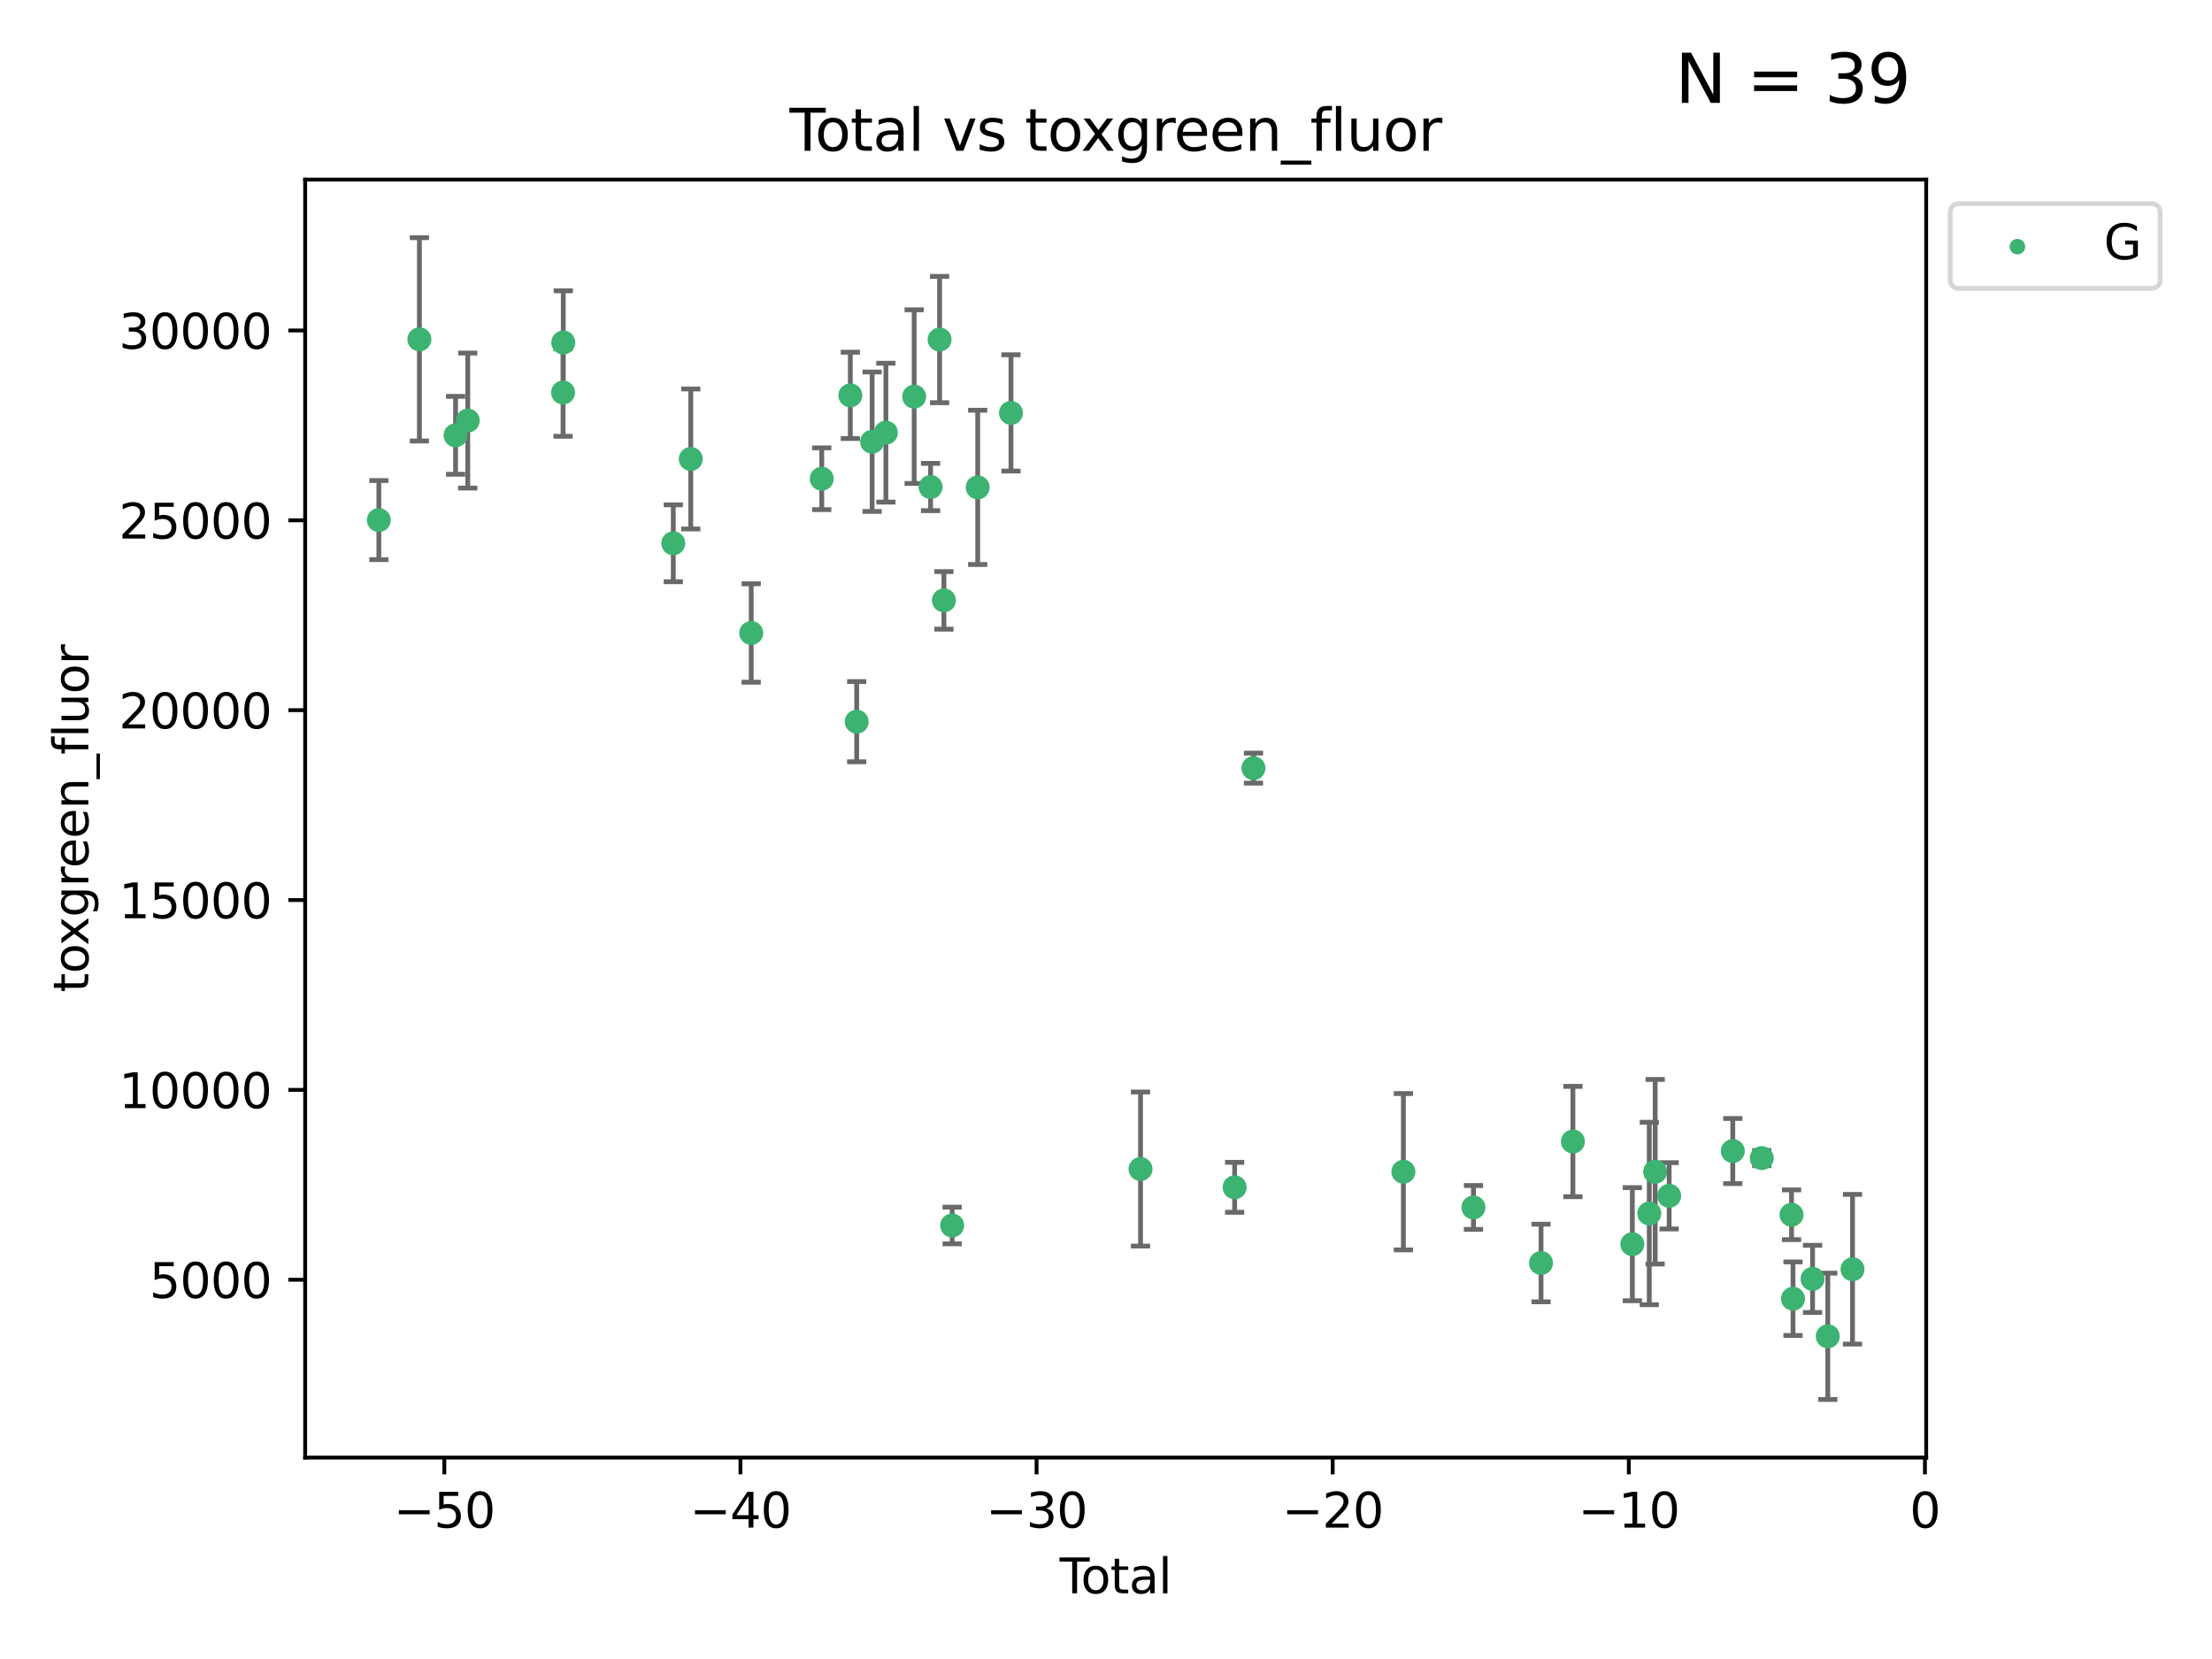 <?xml version="1.0" encoding="utf-8" standalone="no"?>
<!DOCTYPE svg PUBLIC "-//W3C//DTD SVG 1.1//EN"
  "http://www.w3.org/Graphics/SVG/1.1/DTD/svg11.dtd">
<svg xmlns:xlink="http://www.w3.org/1999/xlink" width="460.8pt" height="345.6pt" viewBox="0 0 460.8 345.6" xmlns="http://www.w3.org/2000/svg" version="1.1">
 <defs>
  <style type="text/css">*{stroke-linejoin: round; stroke-linecap: butt}</style>
 </defs>
 <g id="figure_1">
  <g id="patch_1">
   <path d="M 0 345.6 
L 460.8 345.6 
L 460.8 0 
L 0 0 
z
" style="fill: #ffffff"/>
  </g>
  <g id="axes_1">
   <g id="patch_2">
    <path d="M 63.571 303.64 
L 401.26 303.64 
L 401.26 37.411 
L 63.571 37.411 
z
" style="fill: #ffffff"/>
   </g>
   <g id="PathCollection_1">
    <defs>
     <path id="m300528d80e" d="M 0 1.118 
C 0.297 1.118 0.581 1 0.791 0.791 
C 1 0.581 1.118 0.297 1.118 0 
C 1.118 -0.297 1 -0.581 0.791 -0.791 
C 0.581 -1 0.297 -1.118 0 -1.118 
C -0.297 -1.118 -0.581 -1 -0.791 -0.791 
C -1 -0.581 -1.118 -0.297 -1.118 0 
C -1.118 0.297 -1 0.581 -0.791 0.791 
C -0.581 1 -0.297 1.118 0 1.118 
z
" style="stroke: #3cb371"/>
    </defs>
    <g clip-path="url(#p2a2a9f59a8)">
     <use xlink:href="#m300528d80e" x="78.921" y="108.342" style="fill: #3cb371; stroke: #3cb371"/>
     <use xlink:href="#m300528d80e" x="87.371" y="70.688" style="fill: #3cb371; stroke: #3cb371"/>
     <use xlink:href="#m300528d80e" x="94.905" y="90.686" style="fill: #3cb371; stroke: #3cb371"/>
     <use xlink:href="#m300528d80e" x="97.443" y="87.614" style="fill: #3cb371; stroke: #3cb371"/>
     <use xlink:href="#m300528d80e" x="117.293" y="81.769" style="fill: #3cb371; stroke: #3cb371"/>
     <use xlink:href="#m300528d80e" x="117.34" y="71.355" style="fill: #3cb371; stroke: #3cb371"/>
     <use xlink:href="#m300528d80e" x="140.257" y="113.176" style="fill: #3cb371; stroke: #3cb371"/>
     <use xlink:href="#m300528d80e" x="143.9" y="95.612" style="fill: #3cb371; stroke: #3cb371"/>
     <use xlink:href="#m300528d80e" x="156.489" y="131.862" style="fill: #3cb371; stroke: #3cb371"/>
     <use xlink:href="#m300528d80e" x="171.184" y="99.726" style="fill: #3cb371; stroke: #3cb371"/>
     <use xlink:href="#m300528d80e" x="177.139" y="82.364" style="fill: #3cb371; stroke: #3cb371"/>
     <use xlink:href="#m300528d80e" x="178.466" y="150.339" style="fill: #3cb371; stroke: #3cb371"/>
     <use xlink:href="#m300528d80e" x="181.68" y="92.019" style="fill: #3cb371; stroke: #3cb371"/>
     <use xlink:href="#m300528d80e" x="184.547" y="90.132" style="fill: #3cb371; stroke: #3cb371"/>
     <use xlink:href="#m300528d80e" x="190.439" y="82.623" style="fill: #3cb371; stroke: #3cb371"/>
     <use xlink:href="#m300528d80e" x="193.857" y="101.453" style="fill: #3cb371; stroke: #3cb371"/>
     <use xlink:href="#m300528d80e" x="195.736" y="70.736" style="fill: #3cb371; stroke: #3cb371"/>
     <use xlink:href="#m300528d80e" x="196.634" y="125.071" style="fill: #3cb371; stroke: #3cb371"/>
     <use xlink:href="#m300528d80e" x="198.35" y="255.289" style="fill: #3cb371; stroke: #3cb371"/>
     <use xlink:href="#m300528d80e" x="203.672" y="101.529" style="fill: #3cb371; stroke: #3cb371"/>
     <use xlink:href="#m300528d80e" x="210.605" y="86.019" style="fill: #3cb371; stroke: #3cb371"/>
     <use xlink:href="#m300528d80e" x="237.591" y="243.529" style="fill: #3cb371; stroke: #3cb371"/>
     <use xlink:href="#m300528d80e" x="257.199" y="247.338" style="fill: #3cb371; stroke: #3cb371"/>
     <use xlink:href="#m300528d80e" x="261.118" y="160.018" style="fill: #3cb371; stroke: #3cb371"/>
     <use xlink:href="#m300528d80e" x="292.352" y="244.092" style="fill: #3cb371; stroke: #3cb371"/>
     <use xlink:href="#m300528d80e" x="306.947" y="251.531" style="fill: #3cb371; stroke: #3cb371"/>
     <use xlink:href="#m300528d80e" x="321.027" y="263.108" style="fill: #3cb371; stroke: #3cb371"/>
     <use xlink:href="#m300528d80e" x="327.667" y="237.8" style="fill: #3cb371; stroke: #3cb371"/>
     <use xlink:href="#m300528d80e" x="340.045" y="259.184" style="fill: #3cb371; stroke: #3cb371"/>
     <use xlink:href="#m300528d80e" x="343.576" y="252.788" style="fill: #3cb371; stroke: #3cb371"/>
     <use xlink:href="#m300528d80e" x="344.802" y="244.095" style="fill: #3cb371; stroke: #3cb371"/>
     <use xlink:href="#m300528d80e" x="347.716" y="249.108" style="fill: #3cb371; stroke: #3cb371"/>
     <use xlink:href="#m300528d80e" x="360.971" y="239.785" style="fill: #3cb371; stroke: #3cb371"/>
     <use xlink:href="#m300528d80e" x="367.009" y="241.256" style="fill: #3cb371; stroke: #3cb371"/>
     <use xlink:href="#m300528d80e" x="373.208" y="253.056" style="fill: #3cb371; stroke: #3cb371"/>
     <use xlink:href="#m300528d80e" x="373.518" y="270.545" style="fill: #3cb371; stroke: #3cb371"/>
     <use xlink:href="#m300528d80e" x="377.59" y="266.416" style="fill: #3cb371; stroke: #3cb371"/>
     <use xlink:href="#m300528d80e" x="380.762" y="278.379" style="fill: #3cb371; stroke: #3cb371"/>
     <use xlink:href="#m300528d80e" x="385.911" y="264.405" style="fill: #3cb371; stroke: #3cb371"/>
    </g>
   </g>
   <g id="matplotlib.axis_1">
    <g id="xtick_1">
     <g id="line2d_1">
      <defs>
       <path id="m04417afdd6" d="M 0 0 
L 0 3.5 
" style="stroke: #000000; stroke-width: 0.8"/>
      </defs>
      <g>
       <use xlink:href="#m04417afdd6" x="92.563" y="303.64" style="stroke: #000000; stroke-width: 0.8"/>
      </g>
     </g>
     <g id="text_1">
      <!-- −50 -->
      <g transform="translate(82.01 318.238)scale(0.1 -0.1)">
       <defs>
        <path id="DejaVuSans-2212" d="M 678 2272 
L 4684 2272 
L 4684 1741 
L 678 1741 
L 678 2272 
z
" transform="scale(0.016)"/>
        <path id="DejaVuSans-35" d="M 691 4666 
L 3169 4666 
L 3169 4134 
L 1269 4134 
L 1269 2991 
Q 1406 3038 1543 3061 
Q 1681 3084 1819 3084 
Q 2600 3084 3056 2656 
Q 3513 2228 3513 1497 
Q 3513 744 3044 326 
Q 2575 -91 1722 -91 
Q 1428 -91 1123 -41 
Q 819 9 494 109 
L 494 744 
Q 775 591 1075 516 
Q 1375 441 1709 441 
Q 2250 441 2565 725 
Q 2881 1009 2881 1497 
Q 2881 1984 2565 2268 
Q 2250 2553 1709 2553 
Q 1456 2553 1204 2497 
Q 953 2441 691 2322 
L 691 4666 
z
" transform="scale(0.016)"/>
        <path id="DejaVuSans-30" d="M 2034 4250 
Q 1547 4250 1301 3770 
Q 1056 3291 1056 2328 
Q 1056 1369 1301 889 
Q 1547 409 2034 409 
Q 2525 409 2770 889 
Q 3016 1369 3016 2328 
Q 3016 3291 2770 3770 
Q 2525 4250 2034 4250 
z
M 2034 4750 
Q 2819 4750 3233 4129 
Q 3647 3509 3647 2328 
Q 3647 1150 3233 529 
Q 2819 -91 2034 -91 
Q 1250 -91 836 529 
Q 422 1150 422 2328 
Q 422 3509 836 4129 
Q 1250 4750 2034 4750 
z
" transform="scale(0.016)"/>
       </defs>
       <use xlink:href="#DejaVuSans-2212"/>
       <use xlink:href="#DejaVuSans-35" x="83.789"/>
       <use xlink:href="#DejaVuSans-30" x="147.412"/>
      </g>
     </g>
    </g>
    <g id="xtick_2">
     <g id="line2d_2">
      <g>
       <use xlink:href="#m04417afdd6" x="154.25" y="303.64" style="stroke: #000000; stroke-width: 0.8"/>
      </g>
     </g>
     <g id="text_2">
      <!-- −40 -->
      <g transform="translate(143.697 318.238)scale(0.1 -0.1)">
       <defs>
        <path id="DejaVuSans-34" d="M 2419 4116 
L 825 1625 
L 2419 1625 
L 2419 4116 
z
M 2253 4666 
L 3047 4666 
L 3047 1625 
L 3713 1625 
L 3713 1100 
L 3047 1100 
L 3047 0 
L 2419 0 
L 2419 1100 
L 313 1100 
L 313 1709 
L 2253 4666 
z
" transform="scale(0.016)"/>
       </defs>
       <use xlink:href="#DejaVuSans-2212"/>
       <use xlink:href="#DejaVuSans-34" x="83.789"/>
       <use xlink:href="#DejaVuSans-30" x="147.412"/>
      </g>
     </g>
    </g>
    <g id="xtick_3">
     <g id="line2d_3">
      <g>
       <use xlink:href="#m04417afdd6" x="215.937" y="303.64" style="stroke: #000000; stroke-width: 0.8"/>
      </g>
     </g>
     <g id="text_3">
      <!-- −30 -->
      <g transform="translate(205.384 318.238)scale(0.1 -0.1)">
       <defs>
        <path id="DejaVuSans-33" d="M 2597 2516 
Q 3050 2419 3304 2112 
Q 3559 1806 3559 1356 
Q 3559 666 3084 287 
Q 2609 -91 1734 -91 
Q 1441 -91 1130 -33 
Q 819 25 488 141 
L 488 750 
Q 750 597 1062 519 
Q 1375 441 1716 441 
Q 2309 441 2620 675 
Q 2931 909 2931 1356 
Q 2931 1769 2642 2001 
Q 2353 2234 1838 2234 
L 1294 2234 
L 1294 2753 
L 1863 2753 
Q 2328 2753 2575 2939 
Q 2822 3125 2822 3475 
Q 2822 3834 2567 4026 
Q 2313 4219 1838 4219 
Q 1578 4219 1281 4162 
Q 984 4106 628 3988 
L 628 4550 
Q 988 4650 1302 4700 
Q 1616 4750 1894 4750 
Q 2613 4750 3031 4423 
Q 3450 4097 3450 3541 
Q 3450 3153 3228 2886 
Q 3006 2619 2597 2516 
z
" transform="scale(0.016)"/>
       </defs>
       <use xlink:href="#DejaVuSans-2212"/>
       <use xlink:href="#DejaVuSans-33" x="83.789"/>
       <use xlink:href="#DejaVuSans-30" x="147.412"/>
      </g>
     </g>
    </g>
    <g id="xtick_4">
     <g id="line2d_4">
      <g>
       <use xlink:href="#m04417afdd6" x="277.624" y="303.64" style="stroke: #000000; stroke-width: 0.8"/>
      </g>
     </g>
     <g id="text_4">
      <!-- −20 -->
      <g transform="translate(267.071 318.238)scale(0.1 -0.1)">
       <defs>
        <path id="DejaVuSans-32" d="M 1228 531 
L 3431 531 
L 3431 0 
L 469 0 
L 469 531 
Q 828 903 1448 1529 
Q 2069 2156 2228 2338 
Q 2531 2678 2651 2914 
Q 2772 3150 2772 3378 
Q 2772 3750 2511 3984 
Q 2250 4219 1831 4219 
Q 1534 4219 1204 4116 
Q 875 4013 500 3803 
L 500 4441 
Q 881 4594 1212 4672 
Q 1544 4750 1819 4750 
Q 2544 4750 2975 4387 
Q 3406 4025 3406 3419 
Q 3406 3131 3298 2873 
Q 3191 2616 2906 2266 
Q 2828 2175 2409 1742 
Q 1991 1309 1228 531 
z
" transform="scale(0.016)"/>
       </defs>
       <use xlink:href="#DejaVuSans-2212"/>
       <use xlink:href="#DejaVuSans-32" x="83.789"/>
       <use xlink:href="#DejaVuSans-30" x="147.412"/>
      </g>
     </g>
    </g>
    <g id="xtick_5">
     <g id="line2d_5">
      <g>
       <use xlink:href="#m04417afdd6" x="339.311" y="303.64" style="stroke: #000000; stroke-width: 0.8"/>
      </g>
     </g>
     <g id="text_5">
      <!-- −10 -->
      <g transform="translate(328.759 318.238)scale(0.1 -0.1)">
       <defs>
        <path id="DejaVuSans-31" d="M 794 531 
L 1825 531 
L 1825 4091 
L 703 3866 
L 703 4441 
L 1819 4666 
L 2450 4666 
L 2450 531 
L 3481 531 
L 3481 0 
L 794 0 
L 794 531 
z
" transform="scale(0.016)"/>
       </defs>
       <use xlink:href="#DejaVuSans-2212"/>
       <use xlink:href="#DejaVuSans-31" x="83.789"/>
       <use xlink:href="#DejaVuSans-30" x="147.412"/>
      </g>
     </g>
    </g>
    <g id="xtick_6">
     <g id="line2d_6">
      <g>
       <use xlink:href="#m04417afdd6" x="400.998" y="303.64" style="stroke: #000000; stroke-width: 0.8"/>
      </g>
     </g>
     <g id="text_6">
      <!-- 0 -->
      <g transform="translate(397.817 318.238)scale(0.1 -0.1)">
       <use xlink:href="#DejaVuSans-30"/>
      </g>
     </g>
    </g>
    <g id="text_7">
     <!-- Total -->
     <g transform="translate(220.739 331.917)scale(0.1 -0.1)">
      <defs>
       <path id="DejaVuSans-54" d="M -19 4666 
L 3928 4666 
L 3928 4134 
L 2272 4134 
L 2272 0 
L 1638 0 
L 1638 4134 
L -19 4134 
L -19 4666 
z
" transform="scale(0.016)"/>
       <path id="DejaVuSans-6f" d="M 1959 3097 
Q 1497 3097 1228 2736 
Q 959 2375 959 1747 
Q 959 1119 1226 758 
Q 1494 397 1959 397 
Q 2419 397 2687 759 
Q 2956 1122 2956 1747 
Q 2956 2369 2687 2733 
Q 2419 3097 1959 3097 
z
M 1959 3584 
Q 2709 3584 3137 3096 
Q 3566 2609 3566 1747 
Q 3566 888 3137 398 
Q 2709 -91 1959 -91 
Q 1206 -91 779 398 
Q 353 888 353 1747 
Q 353 2609 779 3096 
Q 1206 3584 1959 3584 
z
" transform="scale(0.016)"/>
       <path id="DejaVuSans-74" d="M 1172 4494 
L 1172 3500 
L 2356 3500 
L 2356 3053 
L 1172 3053 
L 1172 1153 
Q 1172 725 1289 603 
Q 1406 481 1766 481 
L 2356 481 
L 2356 0 
L 1766 0 
Q 1100 0 847 248 
Q 594 497 594 1153 
L 594 3053 
L 172 3053 
L 172 3500 
L 594 3500 
L 594 4494 
L 1172 4494 
z
" transform="scale(0.016)"/>
       <path id="DejaVuSans-61" d="M 2194 1759 
Q 1497 1759 1228 1600 
Q 959 1441 959 1056 
Q 959 750 1161 570 
Q 1363 391 1709 391 
Q 2188 391 2477 730 
Q 2766 1069 2766 1631 
L 2766 1759 
L 2194 1759 
z
M 3341 1997 
L 3341 0 
L 2766 0 
L 2766 531 
Q 2569 213 2275 61 
Q 1981 -91 1556 -91 
Q 1019 -91 701 211 
Q 384 513 384 1019 
Q 384 1609 779 1909 
Q 1175 2209 1959 2209 
L 2766 2209 
L 2766 2266 
Q 2766 2663 2505 2880 
Q 2244 3097 1772 3097 
Q 1472 3097 1187 3025 
Q 903 2953 641 2809 
L 641 3341 
Q 956 3463 1253 3523 
Q 1550 3584 1831 3584 
Q 2591 3584 2966 3190 
Q 3341 2797 3341 1997 
z
" transform="scale(0.016)"/>
       <path id="DejaVuSans-6c" d="M 603 4863 
L 1178 4863 
L 1178 0 
L 603 0 
L 603 4863 
z
" transform="scale(0.016)"/>
      </defs>
      <use xlink:href="#DejaVuSans-54"/>
      <use xlink:href="#DejaVuSans-6f" x="44.084"/>
      <use xlink:href="#DejaVuSans-74" x="105.266"/>
      <use xlink:href="#DejaVuSans-61" x="144.475"/>
      <use xlink:href="#DejaVuSans-6c" x="205.754"/>
     </g>
    </g>
   </g>
   <g id="matplotlib.axis_2">
    <g id="ytick_1">
     <g id="line2d_7">
      <defs>
       <path id="ma5cb22ca38" d="M 0 0 
L -3.5 0 
" style="stroke: #000000; stroke-width: 0.8"/>
      </defs>
      <g>
       <use xlink:href="#ma5cb22ca38" x="63.571" y="266.592" style="stroke: #000000; stroke-width: 0.8"/>
      </g>
     </g>
     <g id="text_8">
      <!-- 5000 -->
      <g transform="translate(31.121 270.392)scale(0.1 -0.1)">
       <use xlink:href="#DejaVuSans-35"/>
       <use xlink:href="#DejaVuSans-30" x="63.623"/>
       <use xlink:href="#DejaVuSans-30" x="127.246"/>
       <use xlink:href="#DejaVuSans-30" x="190.869"/>
      </g>
     </g>
    </g>
    <g id="ytick_2">
     <g id="line2d_8">
      <g>
       <use xlink:href="#ma5cb22ca38" x="63.571" y="227.043" style="stroke: #000000; stroke-width: 0.8"/>
      </g>
     </g>
     <g id="text_9">
      <!-- 10000 -->
      <g transform="translate(24.759 230.842)scale(0.1 -0.1)">
       <use xlink:href="#DejaVuSans-31"/>
       <use xlink:href="#DejaVuSans-30" x="63.623"/>
       <use xlink:href="#DejaVuSans-30" x="127.246"/>
       <use xlink:href="#DejaVuSans-30" x="190.869"/>
       <use xlink:href="#DejaVuSans-30" x="254.492"/>
      </g>
     </g>
    </g>
    <g id="ytick_3">
     <g id="line2d_9">
      <g>
       <use xlink:href="#ma5cb22ca38" x="63.571" y="187.493" style="stroke: #000000; stroke-width: 0.8"/>
      </g>
     </g>
     <g id="text_10">
      <!-- 15000 -->
      <g transform="translate(24.759 191.292)scale(0.1 -0.1)">
       <use xlink:href="#DejaVuSans-31"/>
       <use xlink:href="#DejaVuSans-35" x="63.623"/>
       <use xlink:href="#DejaVuSans-30" x="127.246"/>
       <use xlink:href="#DejaVuSans-30" x="190.869"/>
       <use xlink:href="#DejaVuSans-30" x="254.492"/>
      </g>
     </g>
    </g>
    <g id="ytick_4">
     <g id="line2d_10">
      <g>
       <use xlink:href="#ma5cb22ca38" x="63.571" y="147.943" style="stroke: #000000; stroke-width: 0.8"/>
      </g>
     </g>
     <g id="text_11">
      <!-- 20000 -->
      <g transform="translate(24.759 151.742)scale(0.1 -0.1)">
       <use xlink:href="#DejaVuSans-32"/>
       <use xlink:href="#DejaVuSans-30" x="63.623"/>
       <use xlink:href="#DejaVuSans-30" x="127.246"/>
       <use xlink:href="#DejaVuSans-30" x="190.869"/>
       <use xlink:href="#DejaVuSans-30" x="254.492"/>
      </g>
     </g>
    </g>
    <g id="ytick_5">
     <g id="line2d_11">
      <g>
       <use xlink:href="#ma5cb22ca38" x="63.571" y="108.393" style="stroke: #000000; stroke-width: 0.8"/>
      </g>
     </g>
     <g id="text_12">
      <!-- 25000 -->
      <g transform="translate(24.759 112.193)scale(0.1 -0.1)">
       <use xlink:href="#DejaVuSans-32"/>
       <use xlink:href="#DejaVuSans-35" x="63.623"/>
       <use xlink:href="#DejaVuSans-30" x="127.246"/>
       <use xlink:href="#DejaVuSans-30" x="190.869"/>
       <use xlink:href="#DejaVuSans-30" x="254.492"/>
      </g>
     </g>
    </g>
    <g id="ytick_6">
     <g id="line2d_12">
      <g>
       <use xlink:href="#ma5cb22ca38" x="63.571" y="68.844" style="stroke: #000000; stroke-width: 0.8"/>
      </g>
     </g>
     <g id="text_13">
      <!-- 30000 -->
      <g transform="translate(24.759 72.643)scale(0.1 -0.1)">
       <use xlink:href="#DejaVuSans-33"/>
       <use xlink:href="#DejaVuSans-30" x="63.623"/>
       <use xlink:href="#DejaVuSans-30" x="127.246"/>
       <use xlink:href="#DejaVuSans-30" x="190.869"/>
       <use xlink:href="#DejaVuSans-30" x="254.492"/>
      </g>
     </g>
    </g>
    <g id="text_14">
     <!-- toxgreen_fluor -->
     <g transform="translate(18.401 206.72)rotate(-90)scale(0.1 -0.1)">
      <defs>
       <path id="DejaVuSans-78" d="M 3513 3500 
L 2247 1797 
L 3578 0 
L 2900 0 
L 1881 1375 
L 863 0 
L 184 0 
L 1544 1831 
L 300 3500 
L 978 3500 
L 1906 2253 
L 2834 3500 
L 3513 3500 
z
" transform="scale(0.016)"/>
       <path id="DejaVuSans-67" d="M 2906 1791 
Q 2906 2416 2648 2759 
Q 2391 3103 1925 3103 
Q 1463 3103 1205 2759 
Q 947 2416 947 1791 
Q 947 1169 1205 825 
Q 1463 481 1925 481 
Q 2391 481 2648 825 
Q 2906 1169 2906 1791 
z
M 3481 434 
Q 3481 -459 3084 -895 
Q 2688 -1331 1869 -1331 
Q 1566 -1331 1297 -1286 
Q 1028 -1241 775 -1147 
L 775 -588 
Q 1028 -725 1275 -790 
Q 1522 -856 1778 -856 
Q 2344 -856 2625 -561 
Q 2906 -266 2906 331 
L 2906 616 
Q 2728 306 2450 153 
Q 2172 0 1784 0 
Q 1141 0 747 490 
Q 353 981 353 1791 
Q 353 2603 747 3093 
Q 1141 3584 1784 3584 
Q 2172 3584 2450 3431 
Q 2728 3278 2906 2969 
L 2906 3500 
L 3481 3500 
L 3481 434 
z
" transform="scale(0.016)"/>
       <path id="DejaVuSans-72" d="M 2631 2963 
Q 2534 3019 2420 3045 
Q 2306 3072 2169 3072 
Q 1681 3072 1420 2755 
Q 1159 2438 1159 1844 
L 1159 0 
L 581 0 
L 581 3500 
L 1159 3500 
L 1159 2956 
Q 1341 3275 1631 3429 
Q 1922 3584 2338 3584 
Q 2397 3584 2469 3576 
Q 2541 3569 2628 3553 
L 2631 2963 
z
" transform="scale(0.016)"/>
       <path id="DejaVuSans-65" d="M 3597 1894 
L 3597 1613 
L 953 1613 
Q 991 1019 1311 708 
Q 1631 397 2203 397 
Q 2534 397 2845 478 
Q 3156 559 3463 722 
L 3463 178 
Q 3153 47 2828 -22 
Q 2503 -91 2169 -91 
Q 1331 -91 842 396 
Q 353 884 353 1716 
Q 353 2575 817 3079 
Q 1281 3584 2069 3584 
Q 2775 3584 3186 3129 
Q 3597 2675 3597 1894 
z
M 3022 2063 
Q 3016 2534 2758 2815 
Q 2500 3097 2075 3097 
Q 1594 3097 1305 2825 
Q 1016 2553 972 2059 
L 3022 2063 
z
" transform="scale(0.016)"/>
       <path id="DejaVuSans-6e" d="M 3513 2113 
L 3513 0 
L 2938 0 
L 2938 2094 
Q 2938 2591 2744 2837 
Q 2550 3084 2163 3084 
Q 1697 3084 1428 2787 
Q 1159 2491 1159 1978 
L 1159 0 
L 581 0 
L 581 3500 
L 1159 3500 
L 1159 2956 
Q 1366 3272 1645 3428 
Q 1925 3584 2291 3584 
Q 2894 3584 3203 3211 
Q 3513 2838 3513 2113 
z
" transform="scale(0.016)"/>
       <path id="DejaVuSans-5f" d="M 3263 -1063 
L 3263 -1509 
L -63 -1509 
L -63 -1063 
L 3263 -1063 
z
" transform="scale(0.016)"/>
       <path id="DejaVuSans-66" d="M 2375 4863 
L 2375 4384 
L 1825 4384 
Q 1516 4384 1395 4259 
Q 1275 4134 1275 3809 
L 1275 3500 
L 2222 3500 
L 2222 3053 
L 1275 3053 
L 1275 0 
L 697 0 
L 697 3053 
L 147 3053 
L 147 3500 
L 697 3500 
L 697 3744 
Q 697 4328 969 4595 
Q 1241 4863 1831 4863 
L 2375 4863 
z
" transform="scale(0.016)"/>
       <path id="DejaVuSans-75" d="M 544 1381 
L 544 3500 
L 1119 3500 
L 1119 1403 
Q 1119 906 1312 657 
Q 1506 409 1894 409 
Q 2359 409 2629 706 
Q 2900 1003 2900 1516 
L 2900 3500 
L 3475 3500 
L 3475 0 
L 2900 0 
L 2900 538 
Q 2691 219 2414 64 
Q 2138 -91 1772 -91 
Q 1169 -91 856 284 
Q 544 659 544 1381 
z
M 1991 3584 
L 1991 3584 
z
" transform="scale(0.016)"/>
      </defs>
      <use xlink:href="#DejaVuSans-74"/>
      <use xlink:href="#DejaVuSans-6f" x="39.209"/>
      <use xlink:href="#DejaVuSans-78" x="97.266"/>
      <use xlink:href="#DejaVuSans-67" x="156.445"/>
      <use xlink:href="#DejaVuSans-72" x="219.922"/>
      <use xlink:href="#DejaVuSans-65" x="258.785"/>
      <use xlink:href="#DejaVuSans-65" x="320.309"/>
      <use xlink:href="#DejaVuSans-6e" x="381.832"/>
      <use xlink:href="#DejaVuSans-5f" x="445.211"/>
      <use xlink:href="#DejaVuSans-66" x="495.211"/>
      <use xlink:href="#DejaVuSans-6c" x="530.416"/>
      <use xlink:href="#DejaVuSans-75" x="558.199"/>
      <use xlink:href="#DejaVuSans-6f" x="621.578"/>
      <use xlink:href="#DejaVuSans-72" x="682.76"/>
     </g>
    </g>
   </g>
   <g id="LineCollection_1">
    <path d="M 78.921 116.58 
L 78.921 100.104 
" clip-path="url(#p2a2a9f59a8)" style="fill: none; stroke: #696969"/>
    <path d="M 87.371 91.863 
L 87.371 49.513 
" clip-path="url(#p2a2a9f59a8)" style="fill: none; stroke: #696969"/>
    <path d="M 94.905 98.803 
L 94.905 82.57 
" clip-path="url(#p2a2a9f59a8)" style="fill: none; stroke: #696969"/>
    <path d="M 97.443 101.676 
L 97.443 73.553 
" clip-path="url(#p2a2a9f59a8)" style="fill: none; stroke: #696969"/>
    <path d="M 117.293 90.887 
L 117.293 72.651 
" clip-path="url(#p2a2a9f59a8)" style="fill: none; stroke: #696969"/>
    <path d="M 117.34 82.132 
L 117.34 60.578 
" clip-path="url(#p2a2a9f59a8)" style="fill: none; stroke: #696969"/>
    <path d="M 140.257 121.186 
L 140.257 105.165 
" clip-path="url(#p2a2a9f59a8)" style="fill: none; stroke: #696969"/>
    <path d="M 143.9 110.189 
L 143.9 81.034 
" clip-path="url(#p2a2a9f59a8)" style="fill: none; stroke: #696969"/>
    <path d="M 156.489 142.111 
L 156.489 121.613 
" clip-path="url(#p2a2a9f59a8)" style="fill: none; stroke: #696969"/>
    <path d="M 171.184 106.159 
L 171.184 93.293 
" clip-path="url(#p2a2a9f59a8)" style="fill: none; stroke: #696969"/>
    <path d="M 177.139 91.358 
L 177.139 73.37 
" clip-path="url(#p2a2a9f59a8)" style="fill: none; stroke: #696969"/>
    <path d="M 178.466 158.695 
L 178.466 141.982 
" clip-path="url(#p2a2a9f59a8)" style="fill: none; stroke: #696969"/>
    <path d="M 181.68 106.541 
L 181.68 77.496 
" clip-path="url(#p2a2a9f59a8)" style="fill: none; stroke: #696969"/>
    <path d="M 184.547 104.597 
L 184.547 75.667 
" clip-path="url(#p2a2a9f59a8)" style="fill: none; stroke: #696969"/>
    <path d="M 190.439 100.71 
L 190.439 64.537 
" clip-path="url(#p2a2a9f59a8)" style="fill: none; stroke: #696969"/>
    <path d="M 193.857 106.378 
L 193.857 96.527 
" clip-path="url(#p2a2a9f59a8)" style="fill: none; stroke: #696969"/>
    <path d="M 195.736 83.891 
L 195.736 57.582 
" clip-path="url(#p2a2a9f59a8)" style="fill: none; stroke: #696969"/>
    <path d="M 196.634 131.065 
L 196.634 119.077 
" clip-path="url(#p2a2a9f59a8)" style="fill: none; stroke: #696969"/>
    <path d="M 198.35 259.109 
L 198.35 251.469 
" clip-path="url(#p2a2a9f59a8)" style="fill: none; stroke: #696969"/>
    <path d="M 203.672 117.597 
L 203.672 85.461 
" clip-path="url(#p2a2a9f59a8)" style="fill: none; stroke: #696969"/>
    <path d="M 210.605 98.129 
L 210.605 73.909 
" clip-path="url(#p2a2a9f59a8)" style="fill: none; stroke: #696969"/>
    <path d="M 237.591 259.58 
L 237.591 227.478 
" clip-path="url(#p2a2a9f59a8)" style="fill: none; stroke: #696969"/>
    <path d="M 257.199 252.543 
L 257.199 242.134 
" clip-path="url(#p2a2a9f59a8)" style="fill: none; stroke: #696969"/>
    <path d="M 261.118 163.145 
L 261.118 156.891 
" clip-path="url(#p2a2a9f59a8)" style="fill: none; stroke: #696969"/>
    <path d="M 292.352 260.376 
L 292.352 227.807 
" clip-path="url(#p2a2a9f59a8)" style="fill: none; stroke: #696969"/>
    <path d="M 306.947 256.099 
L 306.947 246.963 
" clip-path="url(#p2a2a9f59a8)" style="fill: none; stroke: #696969"/>
    <path d="M 321.027 271.194 
L 321.027 255.021 
" clip-path="url(#p2a2a9f59a8)" style="fill: none; stroke: #696969"/>
    <path d="M 327.667 249.29 
L 327.667 226.31 
" clip-path="url(#p2a2a9f59a8)" style="fill: none; stroke: #696969"/>
    <path d="M 340.045 270.961 
L 340.045 247.407 
" clip-path="url(#p2a2a9f59a8)" style="fill: none; stroke: #696969"/>
    <path d="M 343.576 271.789 
L 343.576 233.787 
" clip-path="url(#p2a2a9f59a8)" style="fill: none; stroke: #696969"/>
    <path d="M 344.802 263.321 
L 344.802 224.87 
" clip-path="url(#p2a2a9f59a8)" style="fill: none; stroke: #696969"/>
    <path d="M 347.716 256.016 
L 347.716 242.201 
" clip-path="url(#p2a2a9f59a8)" style="fill: none; stroke: #696969"/>
    <path d="M 360.971 246.568 
L 360.971 233.002 
" clip-path="url(#p2a2a9f59a8)" style="fill: none; stroke: #696969"/>
    <path d="M 367.009 242.841 
L 367.009 239.67 
" clip-path="url(#p2a2a9f59a8)" style="fill: none; stroke: #696969"/>
    <path d="M 373.208 258.235 
L 373.208 247.876 
" clip-path="url(#p2a2a9f59a8)" style="fill: none; stroke: #696969"/>
    <path d="M 373.518 278.206 
L 373.518 262.885 
" clip-path="url(#p2a2a9f59a8)" style="fill: none; stroke: #696969"/>
    <path d="M 377.59 273.411 
L 377.59 259.421 
" clip-path="url(#p2a2a9f59a8)" style="fill: none; stroke: #696969"/>
    <path d="M 380.762 291.539 
L 380.762 265.22 
" clip-path="url(#p2a2a9f59a8)" style="fill: none; stroke: #696969"/>
    <path d="M 385.911 279.997 
L 385.911 248.814 
" clip-path="url(#p2a2a9f59a8)" style="fill: none; stroke: #696969"/>
   </g>
   <g id="line2d_13">
    <defs>
     <path id="mabeaf967ae" d="M 2 0 
L -2 -0 
" style="stroke: #696969"/>
    </defs>
    <g clip-path="url(#p2a2a9f59a8)">
     <use xlink:href="#mabeaf967ae" x="78.921" y="116.58" style="fill: #696969; stroke: #696969"/>
     <use xlink:href="#mabeaf967ae" x="87.371" y="91.863" style="fill: #696969; stroke: #696969"/>
     <use xlink:href="#mabeaf967ae" x="94.905" y="98.803" style="fill: #696969; stroke: #696969"/>
     <use xlink:href="#mabeaf967ae" x="97.443" y="101.676" style="fill: #696969; stroke: #696969"/>
     <use xlink:href="#mabeaf967ae" x="117.293" y="90.887" style="fill: #696969; stroke: #696969"/>
     <use xlink:href="#mabeaf967ae" x="117.34" y="82.132" style="fill: #696969; stroke: #696969"/>
     <use xlink:href="#mabeaf967ae" x="140.257" y="121.186" style="fill: #696969; stroke: #696969"/>
     <use xlink:href="#mabeaf967ae" x="143.9" y="110.189" style="fill: #696969; stroke: #696969"/>
     <use xlink:href="#mabeaf967ae" x="156.489" y="142.111" style="fill: #696969; stroke: #696969"/>
     <use xlink:href="#mabeaf967ae" x="171.184" y="106.159" style="fill: #696969; stroke: #696969"/>
     <use xlink:href="#mabeaf967ae" x="177.139" y="91.358" style="fill: #696969; stroke: #696969"/>
     <use xlink:href="#mabeaf967ae" x="178.466" y="158.695" style="fill: #696969; stroke: #696969"/>
     <use xlink:href="#mabeaf967ae" x="181.68" y="106.541" style="fill: #696969; stroke: #696969"/>
     <use xlink:href="#mabeaf967ae" x="184.547" y="104.597" style="fill: #696969; stroke: #696969"/>
     <use xlink:href="#mabeaf967ae" x="190.439" y="100.71" style="fill: #696969; stroke: #696969"/>
     <use xlink:href="#mabeaf967ae" x="193.857" y="106.378" style="fill: #696969; stroke: #696969"/>
     <use xlink:href="#mabeaf967ae" x="195.736" y="83.891" style="fill: #696969; stroke: #696969"/>
     <use xlink:href="#mabeaf967ae" x="196.634" y="131.065" style="fill: #696969; stroke: #696969"/>
     <use xlink:href="#mabeaf967ae" x="198.35" y="259.109" style="fill: #696969; stroke: #696969"/>
     <use xlink:href="#mabeaf967ae" x="203.672" y="117.597" style="fill: #696969; stroke: #696969"/>
     <use xlink:href="#mabeaf967ae" x="210.605" y="98.129" style="fill: #696969; stroke: #696969"/>
     <use xlink:href="#mabeaf967ae" x="237.591" y="259.58" style="fill: #696969; stroke: #696969"/>
     <use xlink:href="#mabeaf967ae" x="257.199" y="252.543" style="fill: #696969; stroke: #696969"/>
     <use xlink:href="#mabeaf967ae" x="261.118" y="163.145" style="fill: #696969; stroke: #696969"/>
     <use xlink:href="#mabeaf967ae" x="292.352" y="260.376" style="fill: #696969; stroke: #696969"/>
     <use xlink:href="#mabeaf967ae" x="306.947" y="256.099" style="fill: #696969; stroke: #696969"/>
     <use xlink:href="#mabeaf967ae" x="321.027" y="271.194" style="fill: #696969; stroke: #696969"/>
     <use xlink:href="#mabeaf967ae" x="327.667" y="249.29" style="fill: #696969; stroke: #696969"/>
     <use xlink:href="#mabeaf967ae" x="340.045" y="270.961" style="fill: #696969; stroke: #696969"/>
     <use xlink:href="#mabeaf967ae" x="343.576" y="271.789" style="fill: #696969; stroke: #696969"/>
     <use xlink:href="#mabeaf967ae" x="344.802" y="263.321" style="fill: #696969; stroke: #696969"/>
     <use xlink:href="#mabeaf967ae" x="347.716" y="256.016" style="fill: #696969; stroke: #696969"/>
     <use xlink:href="#mabeaf967ae" x="360.971" y="246.568" style="fill: #696969; stroke: #696969"/>
     <use xlink:href="#mabeaf967ae" x="367.009" y="242.841" style="fill: #696969; stroke: #696969"/>
     <use xlink:href="#mabeaf967ae" x="373.208" y="258.235" style="fill: #696969; stroke: #696969"/>
     <use xlink:href="#mabeaf967ae" x="373.518" y="278.206" style="fill: #696969; stroke: #696969"/>
     <use xlink:href="#mabeaf967ae" x="377.59" y="273.411" style="fill: #696969; stroke: #696969"/>
     <use xlink:href="#mabeaf967ae" x="380.762" y="291.539" style="fill: #696969; stroke: #696969"/>
     <use xlink:href="#mabeaf967ae" x="385.911" y="279.997" style="fill: #696969; stroke: #696969"/>
    </g>
   </g>
   <g id="line2d_14">
    <g clip-path="url(#p2a2a9f59a8)">
     <use xlink:href="#mabeaf967ae" x="78.921" y="100.104" style="fill: #696969; stroke: #696969"/>
     <use xlink:href="#mabeaf967ae" x="87.371" y="49.513" style="fill: #696969; stroke: #696969"/>
     <use xlink:href="#mabeaf967ae" x="94.905" y="82.57" style="fill: #696969; stroke: #696969"/>
     <use xlink:href="#mabeaf967ae" x="97.443" y="73.553" style="fill: #696969; stroke: #696969"/>
     <use xlink:href="#mabeaf967ae" x="117.293" y="72.651" style="fill: #696969; stroke: #696969"/>
     <use xlink:href="#mabeaf967ae" x="117.34" y="60.578" style="fill: #696969; stroke: #696969"/>
     <use xlink:href="#mabeaf967ae" x="140.257" y="105.165" style="fill: #696969; stroke: #696969"/>
     <use xlink:href="#mabeaf967ae" x="143.9" y="81.034" style="fill: #696969; stroke: #696969"/>
     <use xlink:href="#mabeaf967ae" x="156.489" y="121.613" style="fill: #696969; stroke: #696969"/>
     <use xlink:href="#mabeaf967ae" x="171.184" y="93.293" style="fill: #696969; stroke: #696969"/>
     <use xlink:href="#mabeaf967ae" x="177.139" y="73.37" style="fill: #696969; stroke: #696969"/>
     <use xlink:href="#mabeaf967ae" x="178.466" y="141.982" style="fill: #696969; stroke: #696969"/>
     <use xlink:href="#mabeaf967ae" x="181.68" y="77.496" style="fill: #696969; stroke: #696969"/>
     <use xlink:href="#mabeaf967ae" x="184.547" y="75.667" style="fill: #696969; stroke: #696969"/>
     <use xlink:href="#mabeaf967ae" x="190.439" y="64.537" style="fill: #696969; stroke: #696969"/>
     <use xlink:href="#mabeaf967ae" x="193.857" y="96.527" style="fill: #696969; stroke: #696969"/>
     <use xlink:href="#mabeaf967ae" x="195.736" y="57.582" style="fill: #696969; stroke: #696969"/>
     <use xlink:href="#mabeaf967ae" x="196.634" y="119.077" style="fill: #696969; stroke: #696969"/>
     <use xlink:href="#mabeaf967ae" x="198.35" y="251.469" style="fill: #696969; stroke: #696969"/>
     <use xlink:href="#mabeaf967ae" x="203.672" y="85.461" style="fill: #696969; stroke: #696969"/>
     <use xlink:href="#mabeaf967ae" x="210.605" y="73.909" style="fill: #696969; stroke: #696969"/>
     <use xlink:href="#mabeaf967ae" x="237.591" y="227.478" style="fill: #696969; stroke: #696969"/>
     <use xlink:href="#mabeaf967ae" x="257.199" y="242.134" style="fill: #696969; stroke: #696969"/>
     <use xlink:href="#mabeaf967ae" x="261.118" y="156.891" style="fill: #696969; stroke: #696969"/>
     <use xlink:href="#mabeaf967ae" x="292.352" y="227.807" style="fill: #696969; stroke: #696969"/>
     <use xlink:href="#mabeaf967ae" x="306.947" y="246.963" style="fill: #696969; stroke: #696969"/>
     <use xlink:href="#mabeaf967ae" x="321.027" y="255.021" style="fill: #696969; stroke: #696969"/>
     <use xlink:href="#mabeaf967ae" x="327.667" y="226.31" style="fill: #696969; stroke: #696969"/>
     <use xlink:href="#mabeaf967ae" x="340.045" y="247.407" style="fill: #696969; stroke: #696969"/>
     <use xlink:href="#mabeaf967ae" x="343.576" y="233.787" style="fill: #696969; stroke: #696969"/>
     <use xlink:href="#mabeaf967ae" x="344.802" y="224.87" style="fill: #696969; stroke: #696969"/>
     <use xlink:href="#mabeaf967ae" x="347.716" y="242.201" style="fill: #696969; stroke: #696969"/>
     <use xlink:href="#mabeaf967ae" x="360.971" y="233.002" style="fill: #696969; stroke: #696969"/>
     <use xlink:href="#mabeaf967ae" x="367.009" y="239.67" style="fill: #696969; stroke: #696969"/>
     <use xlink:href="#mabeaf967ae" x="373.208" y="247.876" style="fill: #696969; stroke: #696969"/>
     <use xlink:href="#mabeaf967ae" x="373.518" y="262.885" style="fill: #696969; stroke: #696969"/>
     <use xlink:href="#mabeaf967ae" x="377.59" y="259.421" style="fill: #696969; stroke: #696969"/>
     <use xlink:href="#mabeaf967ae" x="380.762" y="265.22" style="fill: #696969; stroke: #696969"/>
     <use xlink:href="#mabeaf967ae" x="385.911" y="248.814" style="fill: #696969; stroke: #696969"/>
    </g>
   </g>
   <g id="line2d_15">
    <defs>
     <path id="m60bcfd4cd0" d="M 0 2 
C 0.53 2 1.039 1.789 1.414 1.414 
C 1.789 1.039 2 0.53 2 0 
C 2 -0.53 1.789 -1.039 1.414 -1.414 
C 1.039 -1.789 0.53 -2 0 -2 
C -0.53 -2 -1.039 -1.789 -1.414 -1.414 
C -1.789 -1.039 -2 -0.53 -2 0 
C -2 0.53 -1.789 1.039 -1.414 1.414 
C -1.039 1.789 -0.53 2 0 2 
z
" style="stroke: #3cb371"/>
    </defs>
    <g clip-path="url(#p2a2a9f59a8)">
     <use xlink:href="#m60bcfd4cd0" x="78.921" y="108.342" style="fill: #3cb371; stroke: #3cb371"/>
     <use xlink:href="#m60bcfd4cd0" x="87.371" y="70.688" style="fill: #3cb371; stroke: #3cb371"/>
     <use xlink:href="#m60bcfd4cd0" x="94.905" y="90.686" style="fill: #3cb371; stroke: #3cb371"/>
     <use xlink:href="#m60bcfd4cd0" x="97.443" y="87.614" style="fill: #3cb371; stroke: #3cb371"/>
     <use xlink:href="#m60bcfd4cd0" x="117.293" y="81.769" style="fill: #3cb371; stroke: #3cb371"/>
     <use xlink:href="#m60bcfd4cd0" x="117.34" y="71.355" style="fill: #3cb371; stroke: #3cb371"/>
     <use xlink:href="#m60bcfd4cd0" x="140.257" y="113.176" style="fill: #3cb371; stroke: #3cb371"/>
     <use xlink:href="#m60bcfd4cd0" x="143.9" y="95.612" style="fill: #3cb371; stroke: #3cb371"/>
     <use xlink:href="#m60bcfd4cd0" x="156.489" y="131.862" style="fill: #3cb371; stroke: #3cb371"/>
     <use xlink:href="#m60bcfd4cd0" x="171.184" y="99.726" style="fill: #3cb371; stroke: #3cb371"/>
     <use xlink:href="#m60bcfd4cd0" x="177.139" y="82.364" style="fill: #3cb371; stroke: #3cb371"/>
     <use xlink:href="#m60bcfd4cd0" x="178.466" y="150.339" style="fill: #3cb371; stroke: #3cb371"/>
     <use xlink:href="#m60bcfd4cd0" x="181.68" y="92.019" style="fill: #3cb371; stroke: #3cb371"/>
     <use xlink:href="#m60bcfd4cd0" x="184.547" y="90.132" style="fill: #3cb371; stroke: #3cb371"/>
     <use xlink:href="#m60bcfd4cd0" x="190.439" y="82.623" style="fill: #3cb371; stroke: #3cb371"/>
     <use xlink:href="#m60bcfd4cd0" x="193.857" y="101.453" style="fill: #3cb371; stroke: #3cb371"/>
     <use xlink:href="#m60bcfd4cd0" x="195.736" y="70.736" style="fill: #3cb371; stroke: #3cb371"/>
     <use xlink:href="#m60bcfd4cd0" x="196.634" y="125.071" style="fill: #3cb371; stroke: #3cb371"/>
     <use xlink:href="#m60bcfd4cd0" x="198.35" y="255.289" style="fill: #3cb371; stroke: #3cb371"/>
     <use xlink:href="#m60bcfd4cd0" x="203.672" y="101.529" style="fill: #3cb371; stroke: #3cb371"/>
     <use xlink:href="#m60bcfd4cd0" x="210.605" y="86.019" style="fill: #3cb371; stroke: #3cb371"/>
     <use xlink:href="#m60bcfd4cd0" x="237.591" y="243.529" style="fill: #3cb371; stroke: #3cb371"/>
     <use xlink:href="#m60bcfd4cd0" x="257.199" y="247.338" style="fill: #3cb371; stroke: #3cb371"/>
     <use xlink:href="#m60bcfd4cd0" x="261.118" y="160.018" style="fill: #3cb371; stroke: #3cb371"/>
     <use xlink:href="#m60bcfd4cd0" x="292.352" y="244.092" style="fill: #3cb371; stroke: #3cb371"/>
     <use xlink:href="#m60bcfd4cd0" x="306.947" y="251.531" style="fill: #3cb371; stroke: #3cb371"/>
     <use xlink:href="#m60bcfd4cd0" x="321.027" y="263.108" style="fill: #3cb371; stroke: #3cb371"/>
     <use xlink:href="#m60bcfd4cd0" x="327.667" y="237.8" style="fill: #3cb371; stroke: #3cb371"/>
     <use xlink:href="#m60bcfd4cd0" x="340.045" y="259.184" style="fill: #3cb371; stroke: #3cb371"/>
     <use xlink:href="#m60bcfd4cd0" x="343.576" y="252.788" style="fill: #3cb371; stroke: #3cb371"/>
     <use xlink:href="#m60bcfd4cd0" x="344.802" y="244.095" style="fill: #3cb371; stroke: #3cb371"/>
     <use xlink:href="#m60bcfd4cd0" x="347.716" y="249.108" style="fill: #3cb371; stroke: #3cb371"/>
     <use xlink:href="#m60bcfd4cd0" x="360.971" y="239.785" style="fill: #3cb371; stroke: #3cb371"/>
     <use xlink:href="#m60bcfd4cd0" x="367.009" y="241.256" style="fill: #3cb371; stroke: #3cb371"/>
     <use xlink:href="#m60bcfd4cd0" x="373.208" y="253.056" style="fill: #3cb371; stroke: #3cb371"/>
     <use xlink:href="#m60bcfd4cd0" x="373.518" y="270.545" style="fill: #3cb371; stroke: #3cb371"/>
     <use xlink:href="#m60bcfd4cd0" x="377.59" y="266.416" style="fill: #3cb371; stroke: #3cb371"/>
     <use xlink:href="#m60bcfd4cd0" x="380.762" y="278.379" style="fill: #3cb371; stroke: #3cb371"/>
     <use xlink:href="#m60bcfd4cd0" x="385.911" y="264.405" style="fill: #3cb371; stroke: #3cb371"/>
    </g>
   </g>
   <g id="patch_3">
    <path d="M 63.571 303.64 
L 63.571 37.411 
" style="fill: none; stroke: #000000; stroke-width: 0.8; stroke-linejoin: miter; stroke-linecap: square"/>
   </g>
   <g id="patch_4">
    <path d="M 401.26 303.64 
L 401.26 37.411 
" style="fill: none; stroke: #000000; stroke-width: 0.8; stroke-linejoin: miter; stroke-linecap: square"/>
   </g>
   <g id="patch_5">
    <path d="M 63.571 303.64 
L 401.26 303.64 
" style="fill: none; stroke: #000000; stroke-width: 0.8; stroke-linejoin: miter; stroke-linecap: square"/>
   </g>
   <g id="patch_6">
    <path d="M 63.571 37.411 
L 401.26 37.411 
" style="fill: none; stroke: #000000; stroke-width: 0.8; stroke-linejoin: miter; stroke-linecap: square"/>
   </g>
   <g id="text_15">
    <!-- N = 39 -->
    <g transform="translate(348.964 21.426)scale(0.14 -0.14)">
     <defs>
      <path id="DejaVuSans-4e" d="M 628 4666 
L 1478 4666 
L 3547 763 
L 3547 4666 
L 4159 4666 
L 4159 0 
L 3309 0 
L 1241 3903 
L 1241 0 
L 628 0 
L 628 4666 
z
" transform="scale(0.016)"/>
      <path id="DejaVuSans-20" transform="scale(0.016)"/>
      <path id="DejaVuSans-3d" d="M 678 2906 
L 4684 2906 
L 4684 2381 
L 678 2381 
L 678 2906 
z
M 678 1631 
L 4684 1631 
L 4684 1100 
L 678 1100 
L 678 1631 
z
" transform="scale(0.016)"/>
      <path id="DejaVuSans-39" d="M 703 97 
L 703 672 
Q 941 559 1184 500 
Q 1428 441 1663 441 
Q 2288 441 2617 861 
Q 2947 1281 2994 2138 
Q 2813 1869 2534 1725 
Q 2256 1581 1919 1581 
Q 1219 1581 811 2004 
Q 403 2428 403 3163 
Q 403 3881 828 4315 
Q 1253 4750 1959 4750 
Q 2769 4750 3195 4129 
Q 3622 3509 3622 2328 
Q 3622 1225 3098 567 
Q 2575 -91 1691 -91 
Q 1453 -91 1209 -44 
Q 966 3 703 97 
z
M 1959 2075 
Q 2384 2075 2632 2365 
Q 2881 2656 2881 3163 
Q 2881 3666 2632 3958 
Q 2384 4250 1959 4250 
Q 1534 4250 1286 3958 
Q 1038 3666 1038 3163 
Q 1038 2656 1286 2365 
Q 1534 2075 1959 2075 
z
" transform="scale(0.016)"/>
     </defs>
     <use xlink:href="#DejaVuSans-4e"/>
     <use xlink:href="#DejaVuSans-20" x="74.805"/>
     <use xlink:href="#DejaVuSans-3d" x="106.592"/>
     <use xlink:href="#DejaVuSans-20" x="190.381"/>
     <use xlink:href="#DejaVuSans-33" x="222.168"/>
     <use xlink:href="#DejaVuSans-39" x="285.791"/>
    </g>
   </g>
   <g id="text_16">
    <!-- Total vs toxgreen_fluor -->
    <g transform="translate(164.48 31.411)scale(0.12 -0.12)">
     <defs>
      <path id="DejaVuSans-76" d="M 191 3500 
L 800 3500 
L 1894 563 
L 2988 3500 
L 3597 3500 
L 2284 0 
L 1503 0 
L 191 3500 
z
" transform="scale(0.016)"/>
      <path id="DejaVuSans-73" d="M 2834 3397 
L 2834 2853 
Q 2591 2978 2328 3040 
Q 2066 3103 1784 3103 
Q 1356 3103 1142 2972 
Q 928 2841 928 2578 
Q 928 2378 1081 2264 
Q 1234 2150 1697 2047 
L 1894 2003 
Q 2506 1872 2764 1633 
Q 3022 1394 3022 966 
Q 3022 478 2636 193 
Q 2250 -91 1575 -91 
Q 1294 -91 989 -36 
Q 684 19 347 128 
L 347 722 
Q 666 556 975 473 
Q 1284 391 1588 391 
Q 1994 391 2212 530 
Q 2431 669 2431 922 
Q 2431 1156 2273 1281 
Q 2116 1406 1581 1522 
L 1381 1569 
Q 847 1681 609 1914 
Q 372 2147 372 2553 
Q 372 3047 722 3315 
Q 1072 3584 1716 3584 
Q 2034 3584 2315 3537 
Q 2597 3491 2834 3397 
z
" transform="scale(0.016)"/>
     </defs>
     <use xlink:href="#DejaVuSans-54"/>
     <use xlink:href="#DejaVuSans-6f" x="44.084"/>
     <use xlink:href="#DejaVuSans-74" x="105.266"/>
     <use xlink:href="#DejaVuSans-61" x="144.475"/>
     <use xlink:href="#DejaVuSans-6c" x="205.754"/>
     <use xlink:href="#DejaVuSans-20" x="233.537"/>
     <use xlink:href="#DejaVuSans-76" x="265.324"/>
     <use xlink:href="#DejaVuSans-73" x="324.504"/>
     <use xlink:href="#DejaVuSans-20" x="376.604"/>
     <use xlink:href="#DejaVuSans-74" x="408.391"/>
     <use xlink:href="#DejaVuSans-6f" x="447.6"/>
     <use xlink:href="#DejaVuSans-78" x="505.656"/>
     <use xlink:href="#DejaVuSans-67" x="564.836"/>
     <use xlink:href="#DejaVuSans-72" x="628.312"/>
     <use xlink:href="#DejaVuSans-65" x="667.176"/>
     <use xlink:href="#DejaVuSans-65" x="728.699"/>
     <use xlink:href="#DejaVuSans-6e" x="790.223"/>
     <use xlink:href="#DejaVuSans-5f" x="853.602"/>
     <use xlink:href="#DejaVuSans-66" x="903.602"/>
     <use xlink:href="#DejaVuSans-6c" x="938.807"/>
     <use xlink:href="#DejaVuSans-75" x="966.59"/>
     <use xlink:href="#DejaVuSans-6f" x="1029.969"/>
     <use xlink:href="#DejaVuSans-72" x="1091.15"/>
    </g>
   </g>
   <g id="legend_1">
    <g id="patch_7">
     <path d="M 408.26 60.089 
L 448.008 60.089 
Q 450.008 60.089 450.008 58.089 
L 450.008 44.411 
Q 450.008 42.411 448.008 42.411 
L 408.26 42.411 
Q 406.26 42.411 406.26 44.411 
L 406.26 58.089 
Q 406.26 60.089 408.26 60.089 
z
" style="fill: #ffffff; opacity: 0.8; stroke: #cccccc; stroke-linejoin: miter"/>
    </g>
    <g id="PathCollection_2">
     <g>
      <use xlink:href="#m300528d80e" x="420.26" y="51.385" style="fill: #3cb371; stroke: #3cb371"/>
     </g>
    </g>
    <g id="text_17">
     <!-- G -->
     <g transform="translate(438.26 54.01)scale(0.1 -0.1)">
      <defs>
       <path id="DejaVuSans-47" d="M 3809 666 
L 3809 1919 
L 2778 1919 
L 2778 2438 
L 4434 2438 
L 4434 434 
Q 4069 175 3628 42 
Q 3188 -91 2688 -91 
Q 1594 -91 976 548 
Q 359 1188 359 2328 
Q 359 3472 976 4111 
Q 1594 4750 2688 4750 
Q 3144 4750 3555 4637 
Q 3966 4525 4313 4306 
L 4313 3634 
Q 3963 3931 3569 4081 
Q 3175 4231 2741 4231 
Q 1884 4231 1454 3753 
Q 1025 3275 1025 2328 
Q 1025 1384 1454 906 
Q 1884 428 2741 428 
Q 3075 428 3337 486 
Q 3600 544 3809 666 
z
" transform="scale(0.016)"/>
      </defs>
      <use xlink:href="#DejaVuSans-47"/>
     </g>
    </g>
   </g>
  </g>
 </g>
 <defs>
  <clipPath id="p2a2a9f59a8">
   <rect x="63.571" y="37.411" width="337.689" height="266.229"/>
  </clipPath>
 </defs>
</svg>
